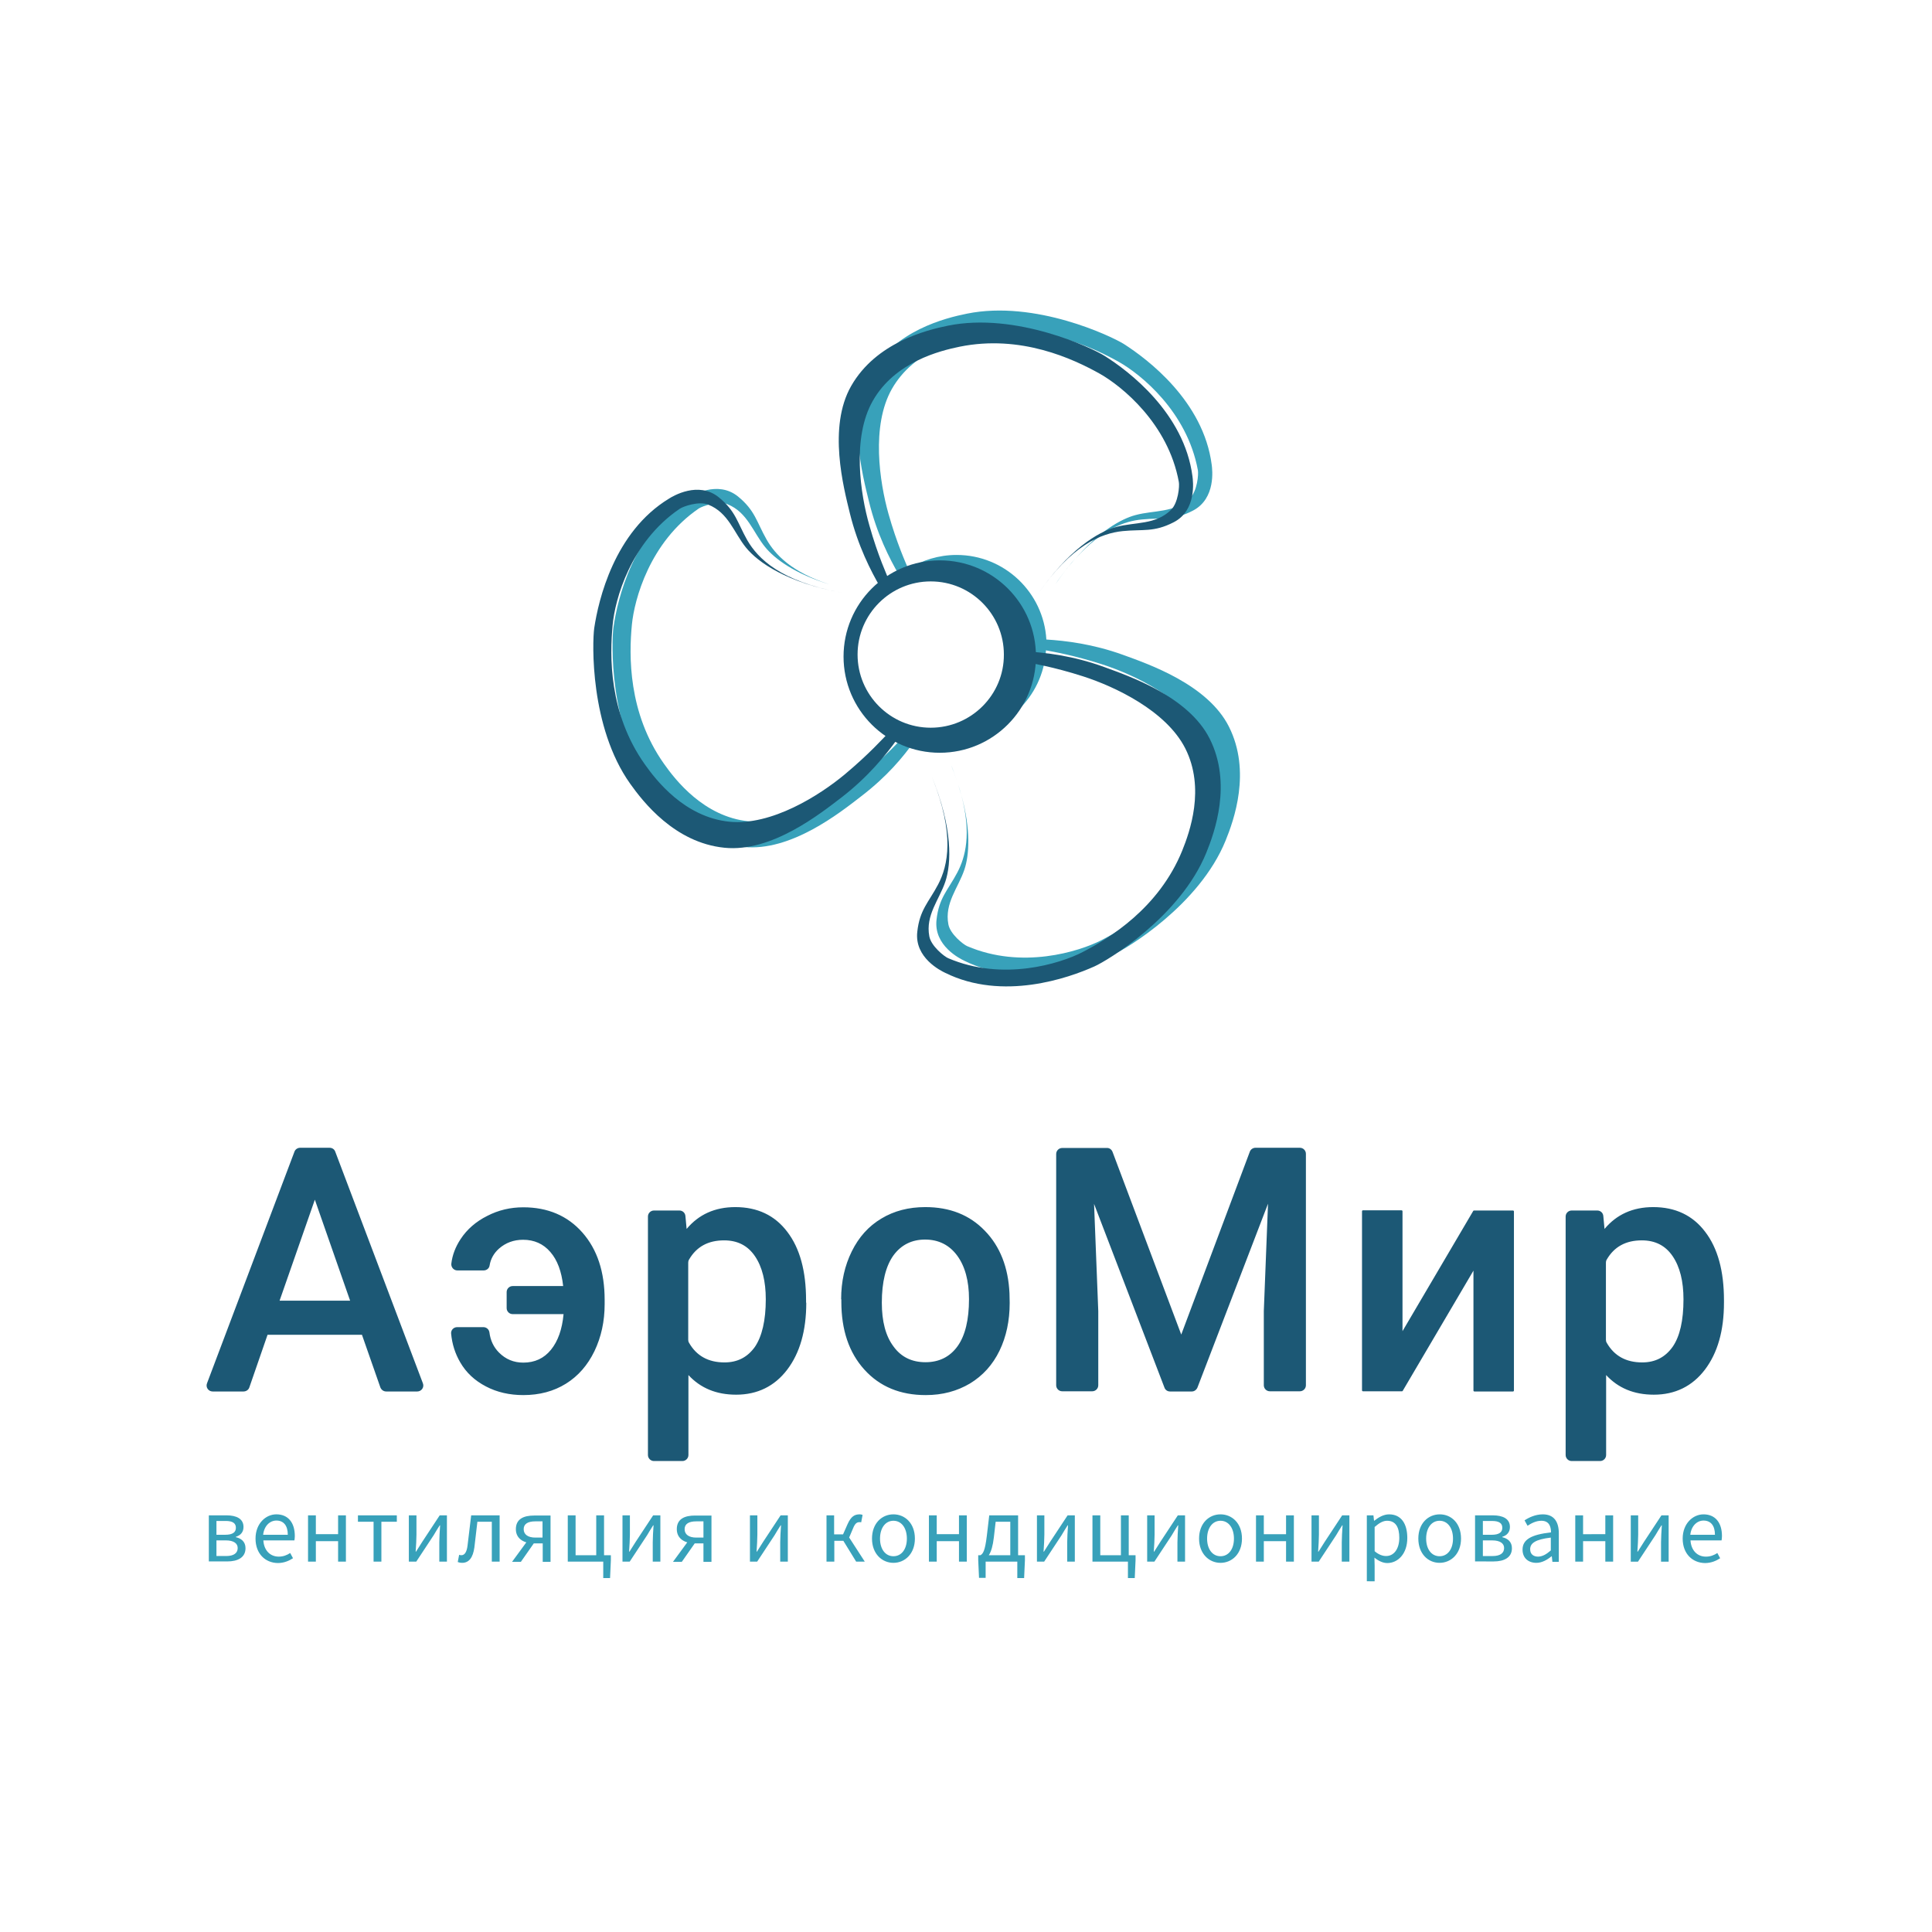<svg version="1.1" id="Слой_1" xmlns="http://www.w3.org/2000/svg" x="0" y="0" viewBox="0 0 964 964" xml:space="preserve"><style>.st0{fill:#1c5875}.st1{fill:#38a1ba}</style><path class="st0" d="M180.6 666h-47.1l-9.1 26.3c-.4 1.2-1.6 2-2.9 2h-15.4c-2.1 0-3.6-2.1-2.8-4.1l43.6-115.5c.4-1.2 1.6-2 2.8-2h14.8c1.3 0 2.4.8 2.8 2L211 690.2c.8 2-.7 4.1-2.8 4.1h-15.5c-1.3 0-2.4-.8-2.9-2l-9.2-26.3zm-41.1-17h35.2l-17.6-50.4-17.6 50.4zM261 618.6c-4.7 0-8.7 1.5-12 4.4-2.6 2.3-4.2 5.2-4.7 8.4-.2 1.5-1.5 2.5-3 2.5h-13.1c-1.8 0-3.2-1.6-3-3.4.5-4.3 2.1-8.4 4.6-12.2 3.2-4.9 7.7-8.8 13.3-11.6 5.6-2.9 11.6-4.3 18-4.3 12.2 0 22.1 4.2 29.5 12.6 7.4 8.4 11.1 19.6 11.1 33.6v2.1c0 8.6-1.7 16.4-5.1 23.5-3.4 7-8.1 12.4-14.2 16.2-6.1 3.8-13.2 5.7-21.3 5.7-6.8 0-13.1-1.4-18.6-4.3-5.6-2.9-9.9-6.9-12.9-12.1-2.5-4.3-4-9-4.5-14.2-.2-1.8 1.2-3.3 3-3.3h13.1c1.5 0 2.8 1.1 3 2.6.5 4 2.1 7.4 4.8 10.1 3.3 3.3 7.3 5 12.1 5 5.7 0 10.3-2.1 13.8-6.4 3.5-4.3 5.6-10.2 6.3-17.8h-25.4c-1.7 0-3-1.4-3-3v-8c0-1.7 1.4-3 3-3H281c-.8-7.3-2.9-13-6.4-17-3.5-4.1-8.1-6.1-13.6-6.1zM402.3 650c0 14-3.2 25.1-9.5 33.4-6.3 8.3-14.9 12.5-25.5 12.5-9.9 0-17.8-3.3-23.8-9.8V726c0 1.7-1.4 3-3 3h-14.2c-1.7 0-3-1.4-3-3V607c0-1.7 1.4-3 3-3H339c1.6 0 2.9 1.2 3 2.8l.6 6.4c6-7.2 14.1-10.9 24.3-10.9 11 0 19.7 4.1 25.9 12.3 6.3 8.2 9.4 19.6 9.4 34.2v1.2zm-20.2-1.7c0-9-1.8-16.2-5.4-21.5-3.6-5.3-8.7-7.9-15.4-7.9-8 0-13.8 3.2-17.5 9.6-.3.5-.4 1-.4 1.5v38.5c0 .5.1 1 .4 1.5 3.7 6.5 9.6 9.8 17.7 9.8 6.5 0 11.5-2.6 15.2-7.8 3.5-5.2 5.4-13.1 5.4-23.7zm37.6 0c0-8.9 1.8-16.8 5.3-23.9 3.5-7.1 8.4-12.6 14.8-16.4 6.3-3.8 13.6-5.7 21.9-5.7 12.2 0 22.1 3.9 29.7 11.8 7.6 7.8 11.7 18.3 12.3 31.2l.1 4.8c0 8.9-1.7 16.9-5.1 23.9-3.4 7-8.3 12.4-14.7 16.3-6.4 3.8-13.7 5.8-22.1 5.8-12.7 0-22.9-4.2-30.6-12.7-7.7-8.5-11.5-19.8-11.5-33.9v-1.2zM440 650c0 9.3 1.9 16.6 5.8 21.8 3.8 5.3 9.2 7.9 16 7.9s12.2-2.7 16-8c3.8-5.3 5.7-13.2 5.7-23.5 0-9.1-2-16.4-5.9-21.7-3.9-5.3-9.3-8-16-8-6.6 0-11.9 2.6-15.8 7.9-3.8 5.3-5.8 13.2-5.8 23.6zm115.1-75.3l34.3 91.2 34.2-91.2c.4-1.2 1.6-2 2.8-2h22.2c1.7 0 3 1.4 3 3v115.5c0 1.7-1.4 3-3 3h-15c-1.7 0-3-1.4-3-3v-37l2.1-53.6-35.2 91.7c-.5 1.2-1.6 2-2.8 2h-10.9c-1.3 0-2.4-.8-2.8-2l-35.1-91.6 2.1 53.5v37c0 1.7-1.4 3-3 3h-15c-1.7 0-3-1.4-3-3V575.8c0-1.7 1.4-3 3-3h22.2c1.3-.1 2.4.7 2.9 1.9zM735.5 604h19.4c.3 0 .5.2.5.5v89.3c0 .3-.2.5-.5.5h-19.2c-.3 0-.5-.2-.5-.5V634l-35.3 60c-.1.2-.3.2-.4.2h-19.4c-.3 0-.5-.2-.5-.5v-89.3c0-.3.2-.5.5-.5h19.2c.3 0 .5.2.5.5v59.8l35.3-60c0-.1.2-.2.4-.2zm124.7 46c0 14-3.2 25.1-9.5 33.4-6.3 8.3-14.9 12.5-25.5 12.5-9.9 0-17.8-3.3-23.8-9.8V726c0 1.7-1.4 3-3 3h-14.2c-1.7 0-3-1.4-3-3V607c0-1.7 1.4-3 3-3H797c1.6 0 2.9 1.2 3 2.8l.6 6.4c6-7.2 14.1-10.9 24.3-10.9 11 0 19.7 4.1 25.9 12.3 6.3 8.2 9.4 19.6 9.4 34.2v1.2zm-20.2-1.7c0-9-1.8-16.2-5.4-21.5-3.6-5.3-8.7-7.9-15.4-7.9-8 0-13.8 3.2-17.5 9.6-.3.5-.4 1-.4 1.5v38.5c0 .5.1 1 .4 1.5 3.7 6.5 9.6 9.8 17.7 9.8 6.5 0 11.5-2.6 15.2-7.8 3.6-5.2 5.4-13.1 5.4-23.7z"/><path class="st1" d="M104.1 756.1h8.9c5 0 8.5 1.7 8.5 5.8 0 2.6-1.5 4.2-3.8 4.9v.2c2.6.6 4.8 2.2 4.8 5.5 0 4.6-3.8 6.6-9.1 6.6h-9.2v-23zm8.2 9.7c3.9 0 5.4-1.3 5.4-3.5s-1.5-3.4-5.1-3.4H108v6.9h4.3zm.6 10.6c3.8 0 5.7-1.5 5.7-4 0-2.3-2-3.8-5.9-3.8H108v7.8h4.9zm14.6-8.7c0-7.5 5.1-12.1 10.4-12.1 5.9 0 9.2 4.2 9.2 10.8 0 .8-.1 1.6-.2 2.2h-15.5c.3 4.9 3.3 8.1 7.7 8.1 2.2 0 4-.7 5.7-1.8l1.4 2.6c-2 1.3-4.5 2.4-7.6 2.4-6.2-.1-11.1-4.6-11.1-12.2zm16.1-1.9c0-4.6-2.1-7.1-5.7-7.1-3.2 0-6.1 2.6-6.6 7.1h12.3zm10.1-9.7h3.9v9.4h11.1v-9.4h3.9v23.1h-3.9V769h-11.1v10.2h-3.9v-23.1zm32.6 3.2h-7.7v-3.2H198v3.2h-7.7v19.9h-3.9v-19.9zm17.7-3.2h3.8v9.6c0 2.4-.2 5.5-.4 8.5h.2c.9-1.4 2.2-3.5 3.1-4.9l8.7-13.2h3.6v23.1h-3.8v-9.6c0-2.4.2-5.5.4-8.5h-.2c-.9 1.4-2.2 3.5-3 4.9l-8.7 13.2H204v-23.1zm24.4 23.3l.7-3.6c.3.1.6.2 1.1.2 1.6 0 2.7-1.5 3.1-4.9l1.8-15h14.2v23.1h-3.9v-19.9h-7.2c-.5 4.2-1 8.5-1.5 12.8-.7 5.1-2.7 7.7-6.1 7.7-1 0-1.6-.2-2.2-.4zm35.3-11.3l3.2 1.2-7 10h-4.4l8.2-11.2zm7 2h-4.3c-4.5 0-9-2-9-7.1s3.9-6.8 9.1-6.8h8.2v23.1h-3.9v-9.2zm0-2.9v-8.1h-3.6c-3.6 0-5.8 1.2-5.8 3.9s2.2 4.2 5.8 4.2h3.6zm12.6-11.1h3.9V776h10.3v-19.9h3.9v23.1h-18.1v-23.1zm17.7 23.1h-1.8V776h5.6v2.5l-.4 8.9H301v-8.2zm9.5-23.1h3.8v9.6c0 2.4-.2 5.5-.4 8.5h.2c.9-1.4 2.2-3.5 3.1-4.9l8.7-13.2h3.6v23.1h-3.8v-9.6c0-2.4.2-5.5.4-8.5h-.2c-.9 1.4-2.2 3.5-3 4.9l-8.7 13.2h-3.6v-23.1zm33.5 12l3.2 1.2-7 10h-4.4l8.2-11.2zm7 2h-4.3c-4.5 0-9-2-9-7.1s3.9-6.8 9.1-6.8h8.2v23.1h-4v-9.2zm0-2.9v-8.1h-3.6c-3.6 0-5.8 1.2-5.8 3.9s2.2 4.2 5.8 4.2h3.6zm23.1-11.1h3.8v9.6c0 2.4-.2 5.5-.4 8.5h.2c.9-1.4 2.2-3.5 3.1-4.9l8.7-13.2h3.6v23.1h-3.8v-9.6c0-2.4.2-5.5.4-8.5h-.2c-.9 1.4-2.2 3.5-3 4.9l-8.7 13.2h-3.6v-23.1zm38.2 0h3.9v9.5h6.5l8.8 13.6h-4.3l-6.4-10.4h-4.5v10.4h-3.9v-23.1zm7.6 11.2l3-6.8c1.8-4 3.6-4.9 6.1-4.9.5 0 1 .1 1.4.3l-.7 3.7c-.3-.1-.4-.1-.8-.1-1.2 0-2.2.4-3.3 3.2l-2.3 5.4-3.4-.8zm15.2.4c0-7.7 5-12.1 10.7-12.1s10.7 4.4 10.7 12.1c0 7.6-5 12.1-10.7 12.1s-10.7-4.5-10.7-12.1zm17.4 0c0-5.3-2.7-8.9-6.7-8.9s-6.7 3.6-6.7 8.9 2.7 8.8 6.7 8.8 6.7-3.5 6.7-8.8zm11-11.6h3.9v9.4h11.1v-9.4h3.9v23.1h-3.9V769h-11.1v10.2h-3.9v-23.1zm28.4 31.2h-3.4l-.4-8.9V776h23.3v2.5l-.4 8.9h-3.4v-8.2h-15.8v8.1zm12.3-28h-7.4l-.9 7.8c-1 8.5-3.3 10.7-5.8 11.2l-.9-2.3c1.3-.7 2.3-2.2 3.2-9.7l1.2-10.2H508V778h-3.9v-18.7zm13.1-3.2h3.8v9.6c0 2.4-.2 5.5-.4 8.5h.2c.9-1.4 2.2-3.5 3.1-4.9l8.7-13.2h3.6v23.1h-3.8v-9.6c0-2.4.2-5.5.4-8.5h-.2c-.9 1.4-2.2 3.5-3 4.9l-8.7 13.2h-3.6v-23.1zm27.8 0h3.9V776h10.3v-19.9h3.9v23.1h-18.1v-23.1zm17.7 23.1H561V776h5.6v2.5l-.4 8.9h-3.4v-8.2zm9.5-23.1h3.8v9.6c0 2.4-.2 5.5-.4 8.5h.2c.9-1.4 2.2-3.5 3.1-4.9l8.7-13.2h3.6v23.1h-3.8v-9.6c0-2.4.2-5.5.4-8.5h-.2c-.9 1.4-2.2 3.5-3 4.9l-8.7 13.2h-3.6v-23.1zm26 11.6c0-7.7 5-12.1 10.7-12.1s10.7 4.4 10.7 12.1c0 7.6-5 12.1-10.7 12.1s-10.7-4.5-10.7-12.1zm17.4 0c0-5.3-2.7-8.9-6.7-8.9s-6.7 3.6-6.7 8.9 2.7 8.8 6.7 8.8 6.7-3.5 6.7-8.8zm11-11.6h3.9v9.4h11.1v-9.4h3.9v23.1h-3.9V769h-11.1v10.2h-3.9v-23.1zm27.6 0h3.8v9.6c0 2.4-.2 5.5-.4 8.5h.2c.9-1.4 2.2-3.5 3.1-4.9l8.7-13.2h3.6v23.1h-3.8v-9.6c0-2.4.2-5.5.4-8.5h-.2c-.9 1.4-2.2 3.5-3 4.9l-8.7 13.2h-3.6v-23.1zm27.8 0h3.2l.3 2.7h.1c2.1-1.7 4.7-3.2 7.4-3.2 6 0 9.1 4.6 9.1 11.8 0 7.9-4.7 12.5-10 12.5-2.1 0-4.3-1-6.4-2.7l.1 4v7.8H682v-32.9zm16.1 11.2c0-5.1-1.7-8.5-6.1-8.5-2 0-3.9 1.1-6.2 3.1V774c2.1 1.8 4.1 2.4 5.6 2.4 3.9.1 6.7-3.4 6.7-9.1zm9.5.4c0-7.7 5-12.1 10.7-12.1S729 760 729 767.7c0 7.6-5 12.1-10.7 12.1s-10.6-4.5-10.6-12.1zm17.3 0c0-5.3-2.7-8.9-6.7-8.9s-6.7 3.6-6.7 8.9 2.7 8.8 6.7 8.8 6.7-3.5 6.7-8.8zm11-11.6h8.9c5 0 8.5 1.7 8.5 5.8 0 2.6-1.5 4.2-3.8 4.9v.2c2.6.6 4.8 2.2 4.8 5.5 0 4.6-3.8 6.6-9.1 6.6H736v-23zm8.2 9.7c3.9 0 5.4-1.3 5.4-3.5s-1.5-3.4-5.1-3.4h-4.6v6.9h4.3zm.6 10.6c3.8 0 5.7-1.5 5.7-4 0-2.3-2-3.8-5.9-3.8h-4.7v7.8h4.9zm14.9-3.2c0-5 4.3-7.5 14.2-8.6 0-3-1-5.8-4.8-5.8-2.7 0-5.1 1.3-6.9 2.5l-1.5-2.7c2.1-1.4 5.4-3 9.1-3 5.6 0 8 3.7 8 9.5v14.2h-3.2l-.3-2.8h-.1c-2.2 1.8-4.8 3.3-7.6 3.3-4 0-6.9-2.4-6.9-6.6zm14.1.4v-6.4c-7.7.9-10.3 2.8-10.3 5.8 0 2.6 1.8 3.7 4 3.7 2.3-.1 4.1-1.2 6.3-3.1zm12.2-17.5h3.9v9.4H801v-9.4h3.9v23.1H801V769h-11.1v10.2H786v-23.1zm27.6 0h3.8v9.6c0 2.4-.2 5.5-.4 8.5h.2c.9-1.4 2.2-3.5 3.1-4.9l8.7-13.2h3.6v23.1h-3.8v-9.6c0-2.4.2-5.5.4-8.5h-.2c-.9 1.4-2.2 3.5-3 4.9l-8.7 13.2h-3.6v-23.1zm26 11.6c0-7.5 5.1-12.1 10.4-12.1 5.9 0 9.2 4.2 9.2 10.8 0 .8-.1 1.6-.2 2.2h-15.5c.3 4.9 3.3 8.1 7.7 8.1 2.2 0 4-.7 5.7-1.8l1.4 2.6c-2 1.3-4.5 2.4-7.6 2.4-6.2-.1-11.1-4.6-11.1-12.2zm16.1-1.9c0-4.6-2.1-7.1-5.7-7.1-3.2 0-6.1 2.6-6.6 7.1h12.3zM533 282.9l-1.2 1.5c.4-.5.8-1.1 1.2-1.5zm3.5-4.2c-1.2 1.3-2.3 2.7-3.5 4.2 1.2-1.5 2.4-2.9 3.5-4.2zm-4.7 5.7c-1.7 2.2-3.4 4.5-5.1 7 1.7-2.6 3.4-4.8 5.1-7zM431.1 386.2c-12.6 10.4-36.5 25.8-57.6 23.6-22.3-2.3-36.5-20.6-42.2-28.7-18-25.4-17.5-54.2-16-69.5 1.2-12.3 8.8-41.1 33.4-57.9 1.7-1.1 9.6-4 14.3-2.1 10 4 12.8 14.1 18.8 21.4 4.7 5.8 14.8 13.3 32.1 18.6-19-6.1-27.1-14.9-31.4-22.4-5-8.8-5.7-14.5-14.3-21.5-10.2-8.2-22.8-.5-24.8.7-27.3 16.6-35.3 50.6-37.3 64.6-1 7.1-2.2 49.2 17.9 77.6 6.4 9 22.3 29.5 47.1 32 23.5 2.4 47.9-17 58.5-25.2 13.2-10.1 21-19.7 26.6-27.5l-5.4-2.4c-2.2 2.3-7.5 8.6-19.7 18.7zm46.4 3.5c-.9-2.6-1.8-5.3-3-8.1 1.1 2.7 2.1 5.4 3 8.1zm2.1 7c-.4-1.7-.9-3.4-1.5-5.3.6 1.9 1 3.6 1.5 5.3z"/><path class="st1" d="M477.2 366.6c23.8 0 43.3-18.6 44.7-42.1 3.7.7 13.8 2.4 28.1 7 15.5 5 41.3 17 50.9 35.9 10.1 20 2.2 41.8-1.5 51-11.7 28.8-36.4 43.8-50 50.8-11 5.6-39.5 14.6-66.8 2.9-1.9-.8-8.5-6-9.4-10.9-2-10.6 5-18.3 8-27.3 2.4-7.1 3.3-19.6-1.5-37.1 5.1 19.3 2 30.9-2 38.5-4.7 8.9-9.2 12.6-10.4 23.6-1.5 13 11.8 19.5 13.9 20.5 28.7 14.2 61.6 2.6 74.5-3.2 6.5-2.9 42.7-24.6 55.8-56.7 4.2-10.3 12.9-34.6 1.7-56.9-10.6-21.1-40.1-31.2-52.7-35.8-15.2-5.5-28.8-7.1-38.4-7.7-1.4-23.5-20.9-42.2-44.8-42.2-8.9 0-17.1 2.6-24.1 7-1.3-3.2-5.7-12.7-9.9-27.6-4.4-15.7-8.7-43.8 1.7-62.2 11.1-19.5 33.6-25 43.3-27 30.5-6.2 56.6 6 70 13.5 10.8 6.1 34 24.7 39.4 54 .4 2-.3 10.4-3.9 13.9-7.7 7.5-18 6-27.2 8.5-7.2 1.9-18.1 8.1-30 21.8 13.3-14.9 24.6-18.8 33.2-19.6 10-1 15.6.7 25.4-4.4 11.6-6 9.7-20.7 9.4-22.9-4.1-31.7-32-52.7-43.9-60.3-6.1-3.8-44.1-22-78.2-15.1-10.9 2.2-36 8.4-48.3 30.1-11.7 20.5-3.8 50.7-.6 63.7 3.9 16 10.2 28.4 15.1 36.8 0 0 31.9-11.2 49.9 11.5s6 57.5-14.5 65.5c-20.6 7.9-6.9 2.5-6.9 2.5zm.9 24.9l-.6-1.8.6 1.8z"/><path class="st0" d="M517.2 297.4c15.7-23 30.7-32.1 39.9-34.5 9.2-2.5 19.5-.9 27.2-8.5 3.6-3.5 4.3-11.9 3.9-13.9-5.3-29.2-28.6-47.9-39.4-54-13.4-7.5-39.5-19.7-70-13.5-9.7 2-32.2 7.5-43.3 27-10.5 18.4-6.2 46.6-1.7 62.2 4.3 15.3 8.9 25 10 27.9l-4.4 3.2c-4.9-8.4-11.3-20.9-15.3-37-3.2-13.1-11.1-43.2.6-63.7 12.4-21.7 37.5-27.9 48.3-30.1 34-6.9 72.1 11.2 78.2 15.1C563 185 590.9 206 595 237.7c.3 2.2 2.2 17-9.4 22.9-9.9 5.1-15.4 3.4-25.4 4.4-10.6 1.1-25.5 6.7-43 32.4zm-97.3-1.7c-27.3-5-41.7-15.1-47.7-22.5s-8.7-17.4-18.8-21.4c-4.7-1.9-12.6.9-14.3 2.1-24.6 16.7-32.3 45.5-33.4 57.9-1.5 15.3-2 44.1 16 69.5 5.7 8.1 19.9 26.4 42.2 28.7 21.1 2.1 45.1-13.2 57.6-23.6 12.2-10.2 19.3-18.2 21.5-20.4l4.7 2.8c-5.7 7.9-14.5 18.8-27.7 29-10.7 8.2-35 27.6-58.5 25.2-24.9-2.5-40.7-23-47.1-32-20.1-28.3-18.9-70.5-17.9-77.6 2.1-14 10-48 37.3-64.6 1.9-1.2 14.6-8.9 24.8-.7 8.6 7 9.3 12.7 14.3 21.5 5.3 9.1 16.5 20.5 47 26.1zm91.8 34.6c3 .7 13.6 2.3 28.8 7.2 15.5 5 41.3 17 50.9 35.9 10.1 20 2.2 41.8-1.5 51-11.7 28.8-36.4 43.8-50 50.8-11 5.6-39.5 14.6-66.8 2.9-1.9-.8-8.5-6-9.4-10.9-2-10.6 5-18.3 8-27.3s3.8-26.5-6.7-52.3c11.6 28.8 8 44.3 3.1 53.7-4.7 8.9-9.2 12.6-10.4 23.6-1.5 13 11.8 19.5 13.9 20.5 28.7 14.2 61.6 2.6 74.5-3.2 6.5-2.9 42.7-24.6 55.8-56.7 4.2-10.3 12.9-34.6 1.7-56.9-10.6-21.1-40.1-31.2-52.7-35.8-15.6-5.7-29.6-7.2-39.3-7.8l.1 5.3z"/><path class="st0" d="M468.9 279.6c-26.5 0-48 21.5-48 48s21.5 48 48 48 48-21.5 48-48c.1-26.5-21.4-48-48-48zm-4.5 83.5c-20.2 0-36.5-16.4-36.5-36.5 0-20.2 16.4-36.5 36.5-36.5 20.2 0 36.5 16.4 36.5 36.5.1 20.1-16.3 36.5-36.5 36.5z"/></svg>